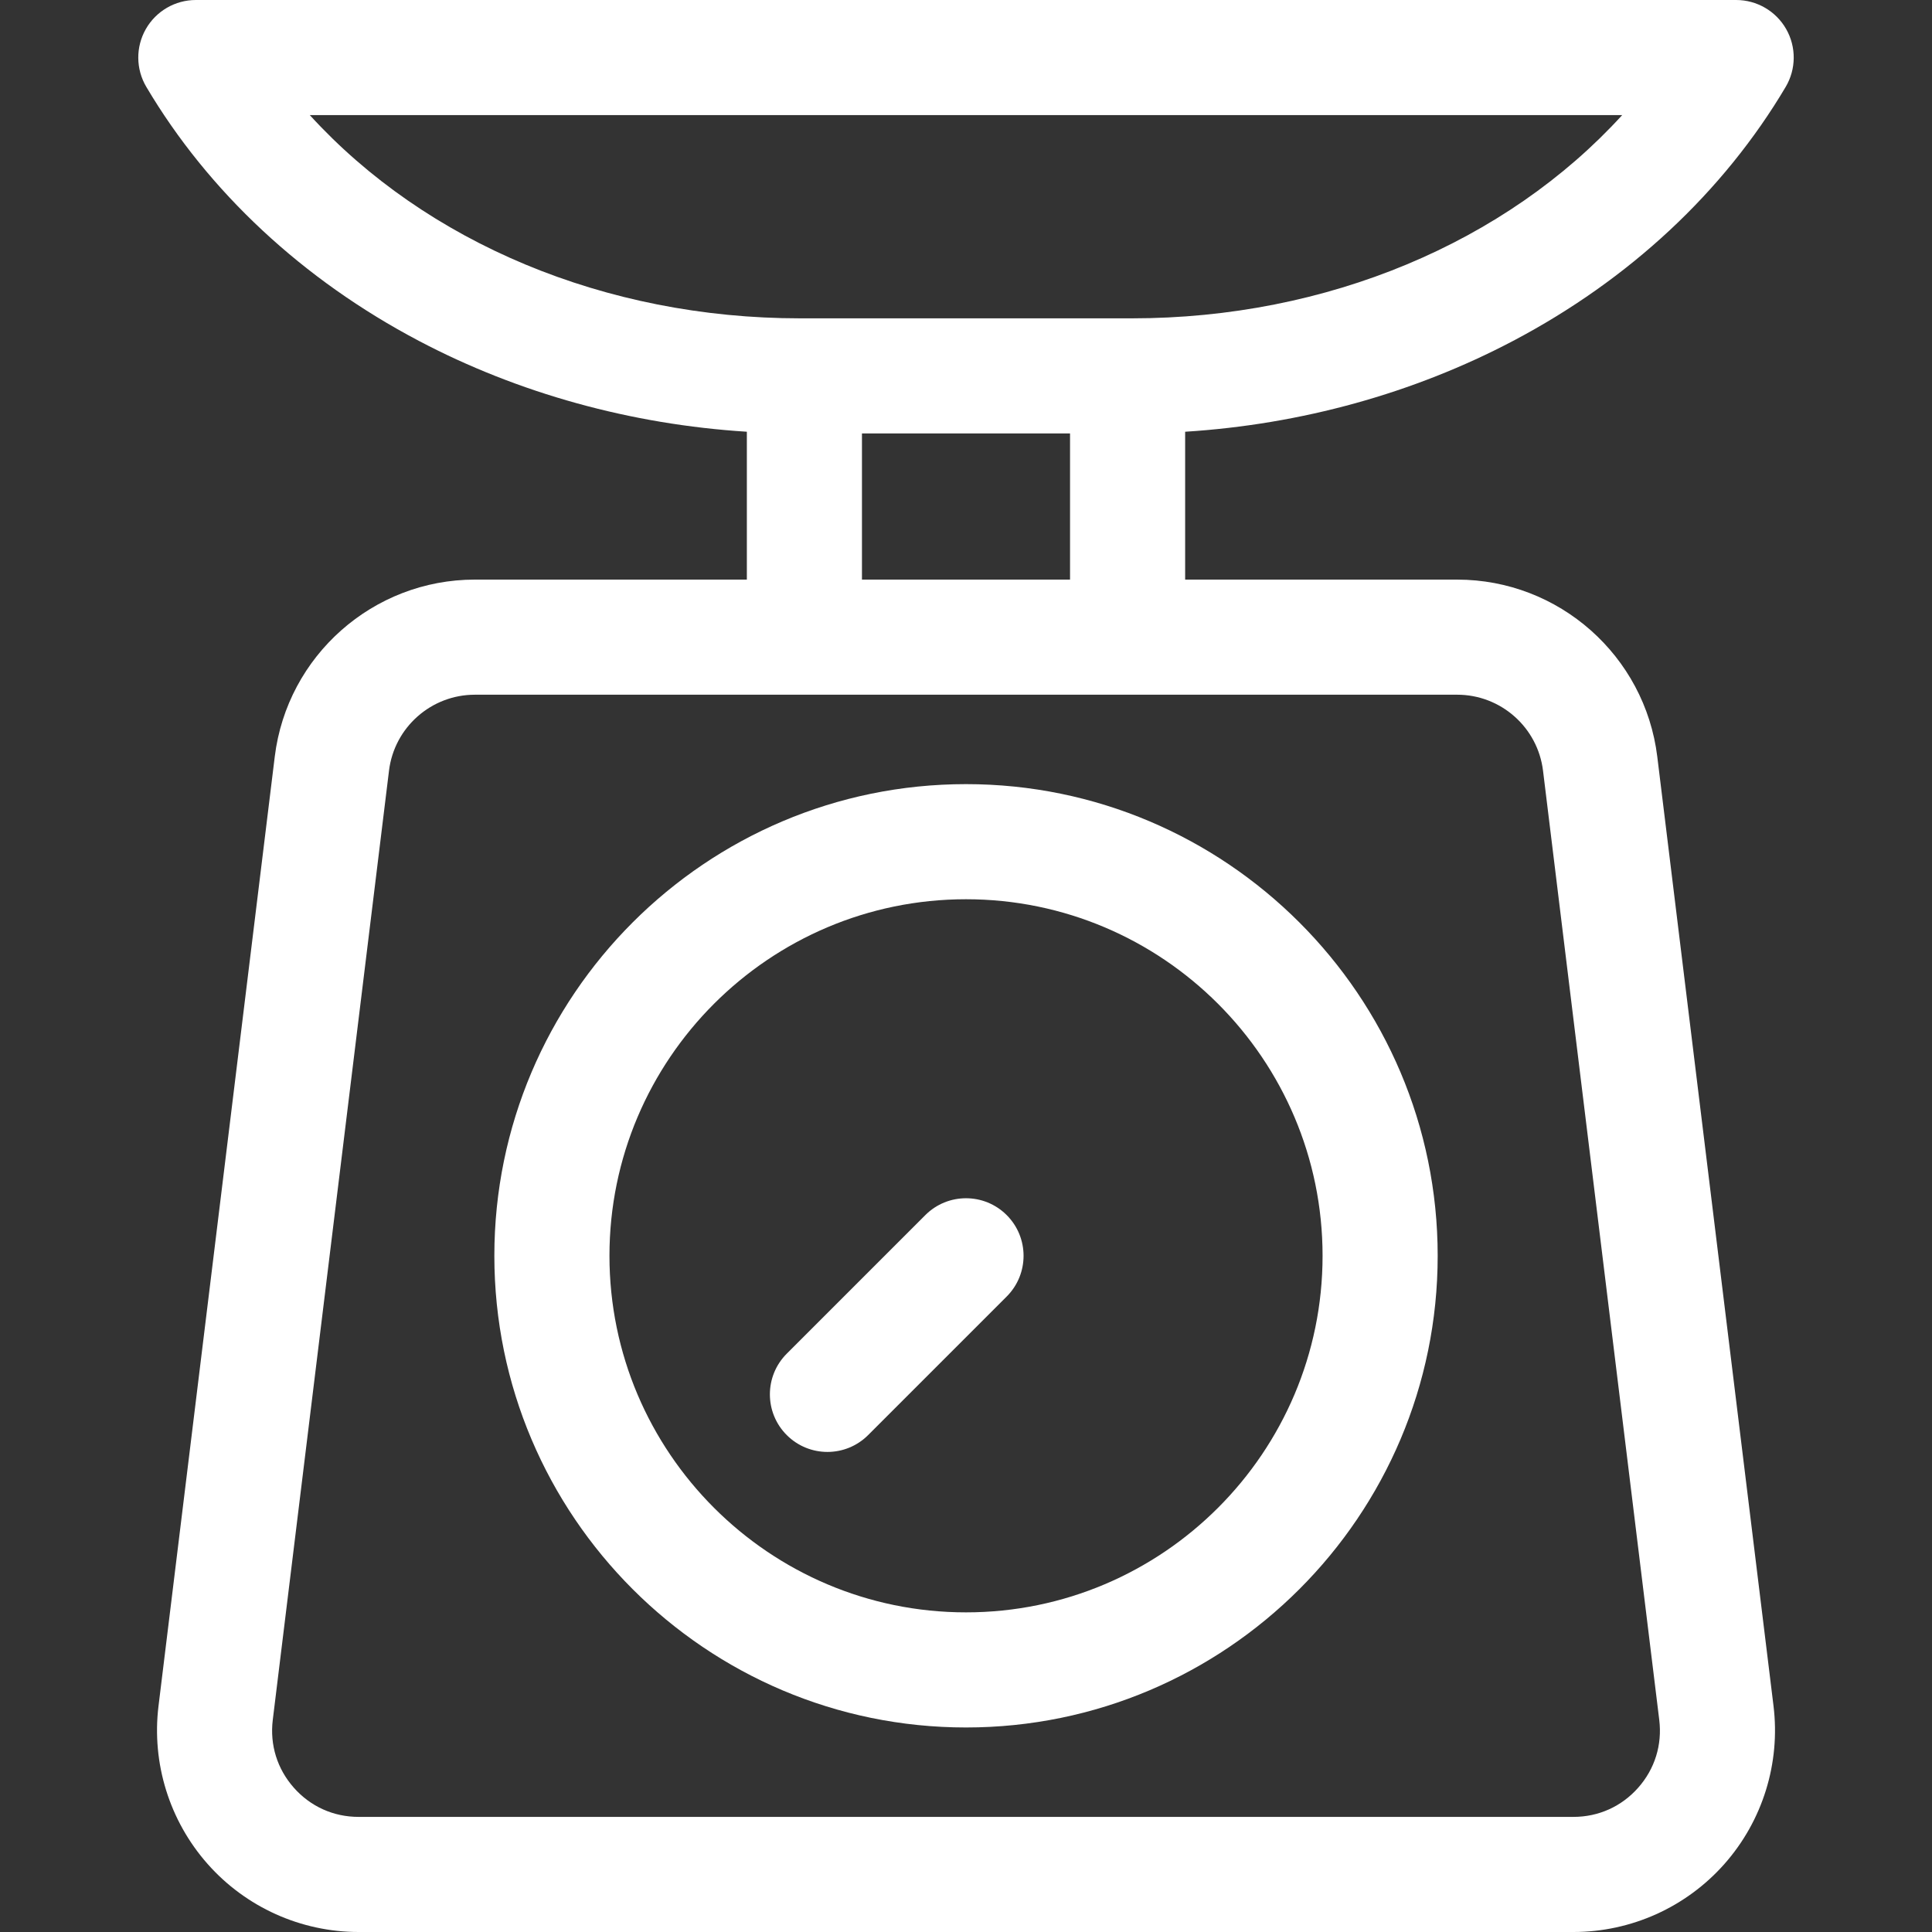 <?xml version="1.0" encoding="iso-8859-1"?>
<!-- Generator: Adobe Illustrator 19.0.0, SVG Export Plug-In . SVG Version: 6.00 Build 0)  -->
<svg xmlns="http://www.w3.org/2000/svg" xmlns:xlink="http://www.w3.org/1999/xlink" version="1.1" id="Capa_1" x="0px" y="0px" viewBox="0 0 512 512" style="enable-background:new 0 0 512 512;" xml:space="preserve" width="512px" height="512px">
<rect x="0" y="0" width="512" height="512" fill="#333333" stroke="none"/>
<g>
	<g>
		<path d="M400.987,90.342c30.772-16.21,55.752-39.487,72.238-67.314c2.793-4.714,2.842-10.565,0.129-15.326    C470.641,2.94,465.582,0,460.101,0H51.898c-5.48,0-10.539,2.94-13.252,7.701c-2.713,4.762-2.664,10.613,0.129,15.326    c16.486,27.827,41.466,51.105,72.238,67.314c26.424,13.92,56.216,22.137,86.911,24.073V153.6h-72.087    c-26.953,0-49.748,20.174-53.024,46.926L42.009,452.087c-1.859,15.176,2.888,30.446,13.021,41.896    C65.163,505.433,79.744,512,95.033,512h321.942c15.289,0,29.87-6.567,40.003-18.016c10.133-11.45,14.88-26.72,13.021-41.896    l-30.803-251.56c-3.276-26.753-26.071-46.926-53.024-46.926h-72.096v-39.186C344.77,112.478,374.563,104.261,400.987,90.342z     M386.172,184.106c11.562,0,21.339,8.653,22.745,20.13l30.803,251.56c0.808,6.605-1.174,12.987-5.586,17.972    c-4.411,4.983-10.505,7.728-17.159,7.728H95.032c-6.655,0-12.749-2.745-17.159-7.729c-4.411-4.983-6.395-11.365-5.586-17.971    l30.803-251.56c1.405-11.475,11.184-20.129,22.746-20.129H386.172z M228.428,153.601v-38.732h55.143v38.732H228.428z     M299.959,84.364H212.04c-51.716,0-99.163-20.114-129.937-53.858h347.793C399.122,64.249,351.675,84.364,299.959,84.364z" fill="#FFFFFF"/>
	</g>
</g>
<g>
	<g>
		<path d="M256.004,207.803c-68.924,0-124.997,56.074-124.997,124.997c0,68.924,56.074,124.998,124.997,124.998    s124.997-56.074,124.997-124.998C381.001,263.876,324.928,207.803,256.004,207.803z M256.004,427.292    c-52.103,0-94.491-42.389-94.491-94.492c0-52.102,42.389-94.491,94.491-94.491c52.102,0,94.491,42.389,94.491,94.491    C350.495,384.902,308.106,427.292,256.004,427.292z" fill="#FFFFFF"/>
	</g>
</g>
<g>
	<g>
		<path d="M266.789,322.015c-5.956-5.957-15.614-5.957-21.569,0l-36.724,36.724c-5.957,5.956-5.957,15.614,0,21.57    c2.978,2.978,6.882,4.468,10.785,4.468s7.807-1.49,10.785-4.468l36.724-36.724C272.745,337.629,272.745,327.971,266.789,322.015z" fill="#FFFFFF"/>
	</g>
</g>
<g>
</g>
<g>
</g>
<g>
</g>
<g>
</g>
<g>
</g>
<g>
</g>
<g>
</g>
<g>
</g>
<g>
</g>
<g>
</g>
<g>
</g>
<g>
</g>
<g>
</g>
<g>
</g>
<g>
</g>
</svg>
